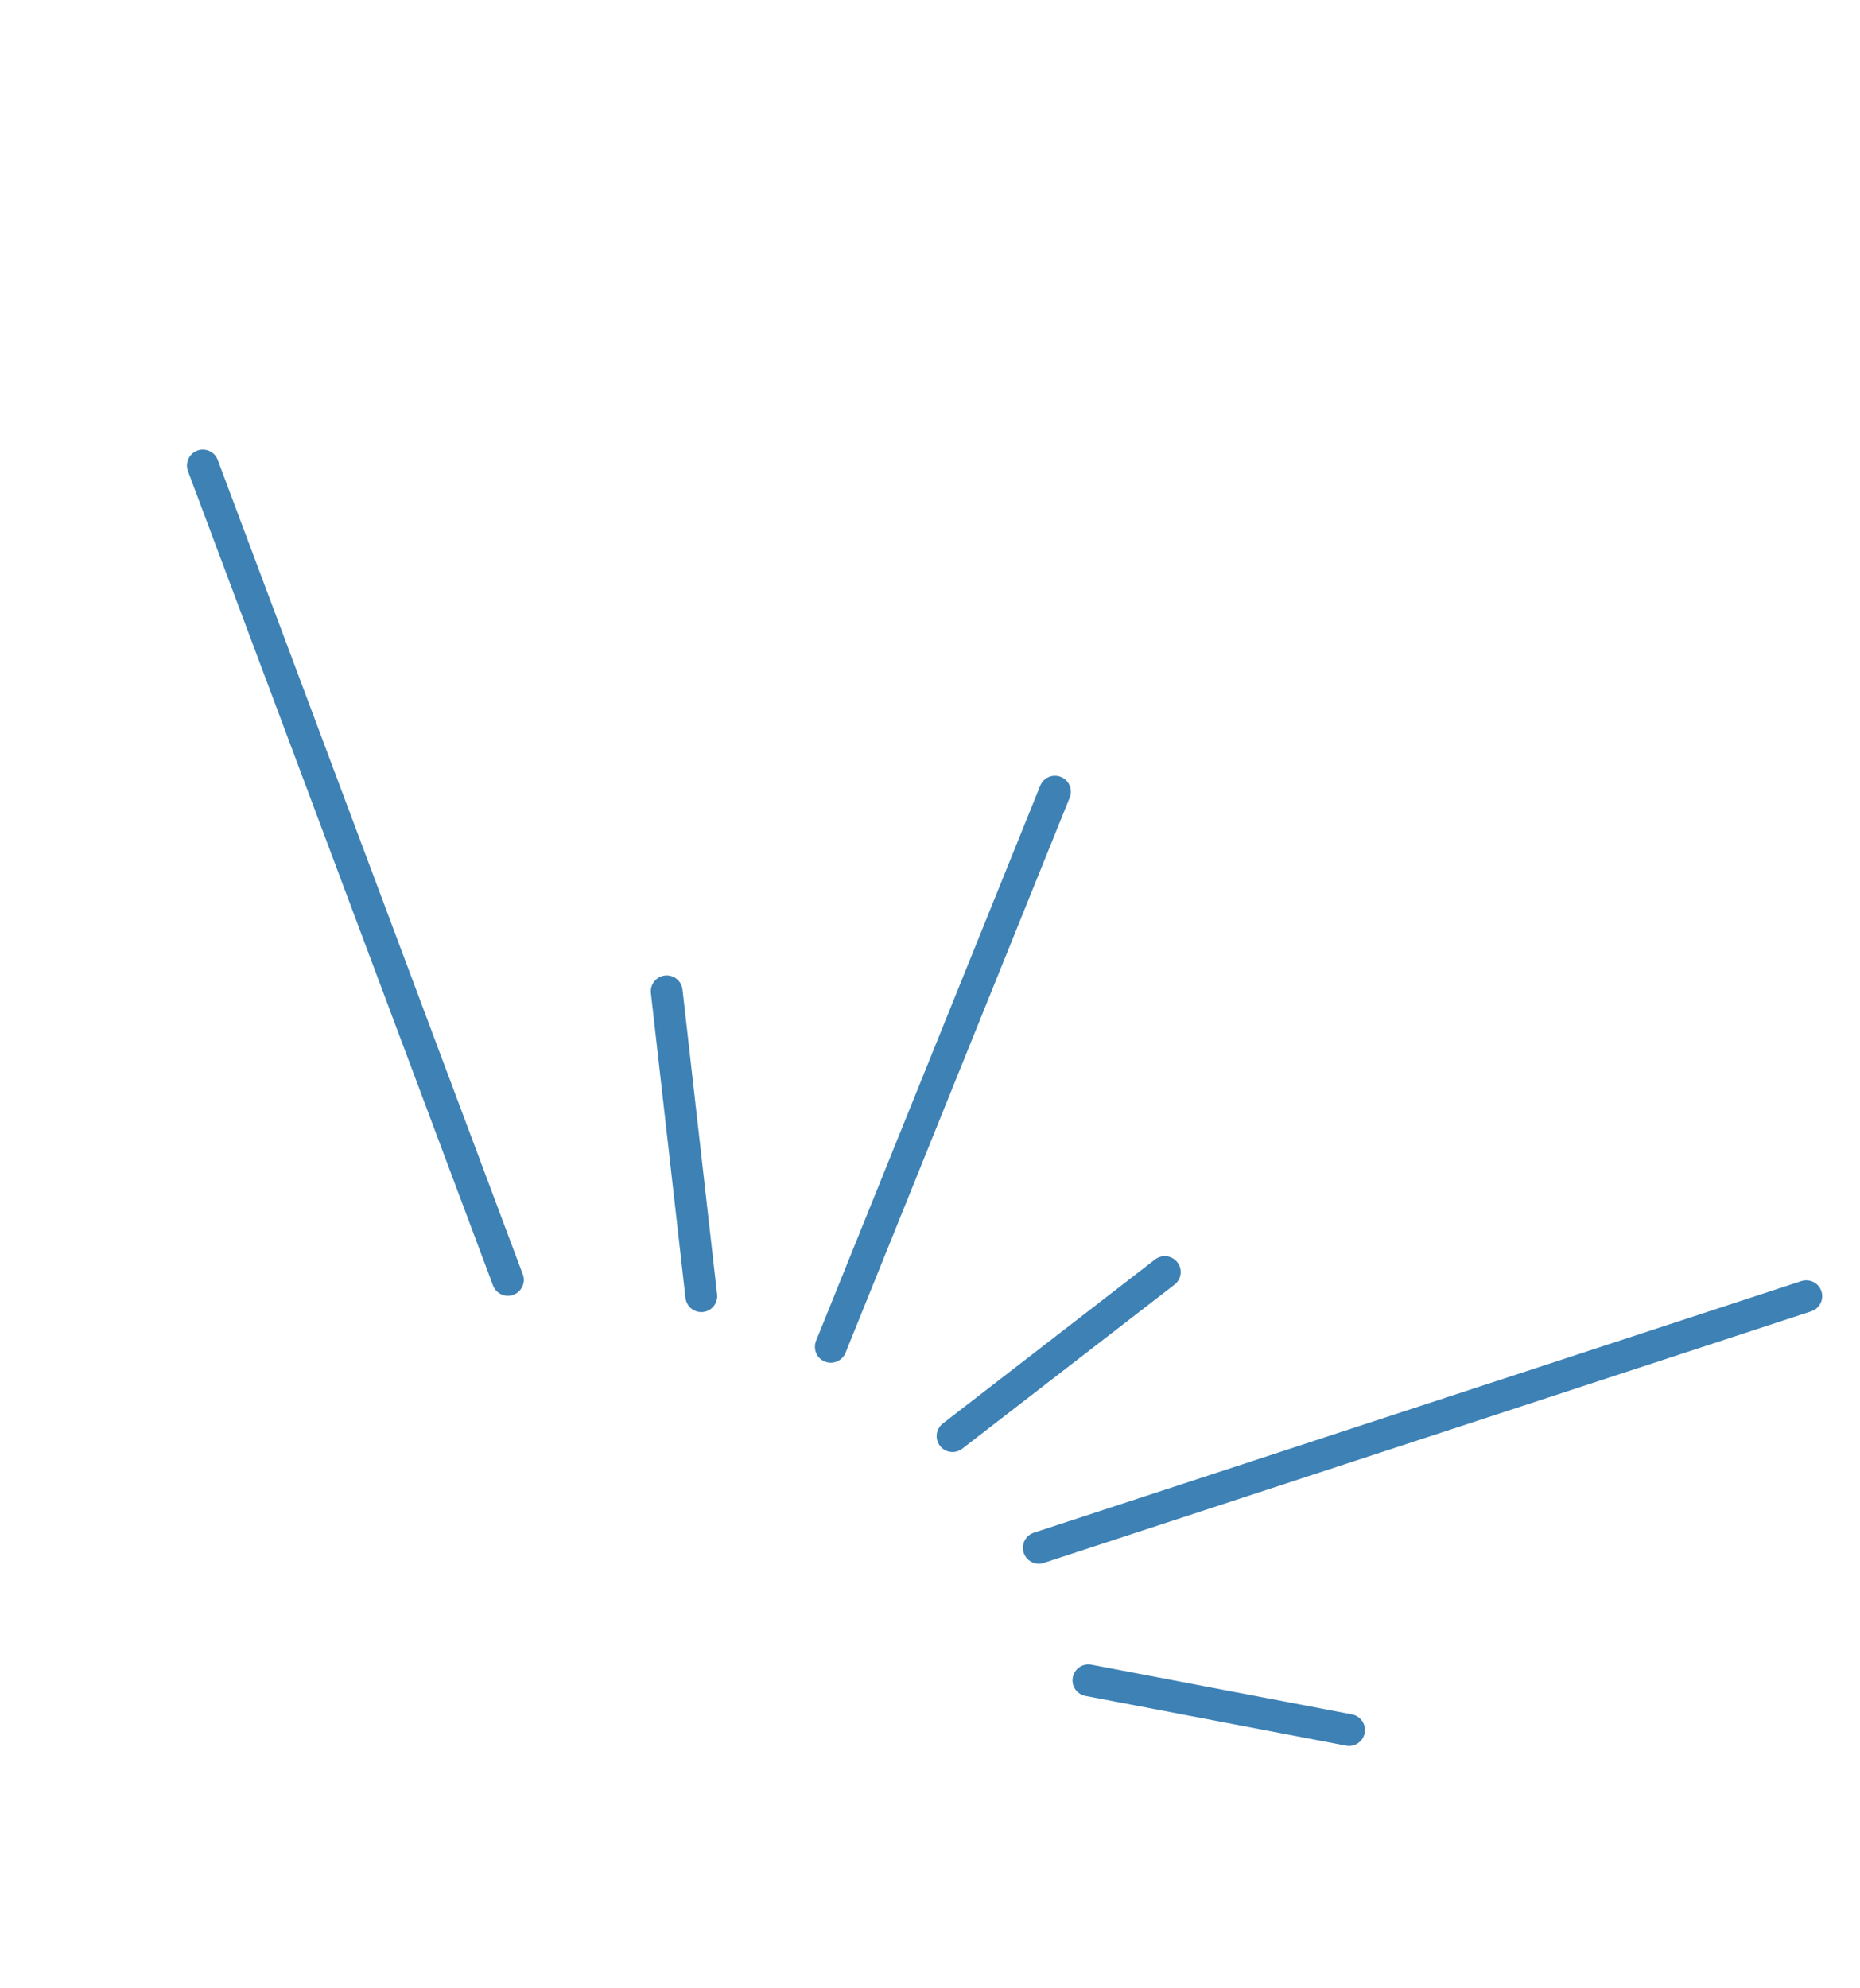 <svg width="117" height="125" viewBox="0 0 117 125" fill="none" xmlns="http://www.w3.org/2000/svg">
<path d="M65.344 97.324L113.621 81.503" stroke="#3D81B5" stroke-width="2" stroke-linecap="round" stroke-linejoin="round"/>
<path d="M31.948 80.477L12.76 29.273" stroke="#3D81B5" stroke-width="2" stroke-linecap="round" stroke-linejoin="round"/>
<path d="M44.114 81.502L41.938 62.332" stroke="#3D81B5" stroke-width="2" stroke-linecap="round" stroke-linejoin="round"/>
<path d="M59.917 90.301L73.27 79.983" stroke="#3D81B5" stroke-width="2" stroke-linecap="round" stroke-linejoin="round"/>
<path d="M68.464 105.655L84.86 108.782" stroke="#3D81B5" stroke-width="2" stroke-linecap="round" stroke-linejoin="round"/>
<path d="M52.26 84.686L66.36 49.779" stroke="#3D81B5" stroke-width="2" stroke-linecap="round" stroke-linejoin="round"/>
</svg>
